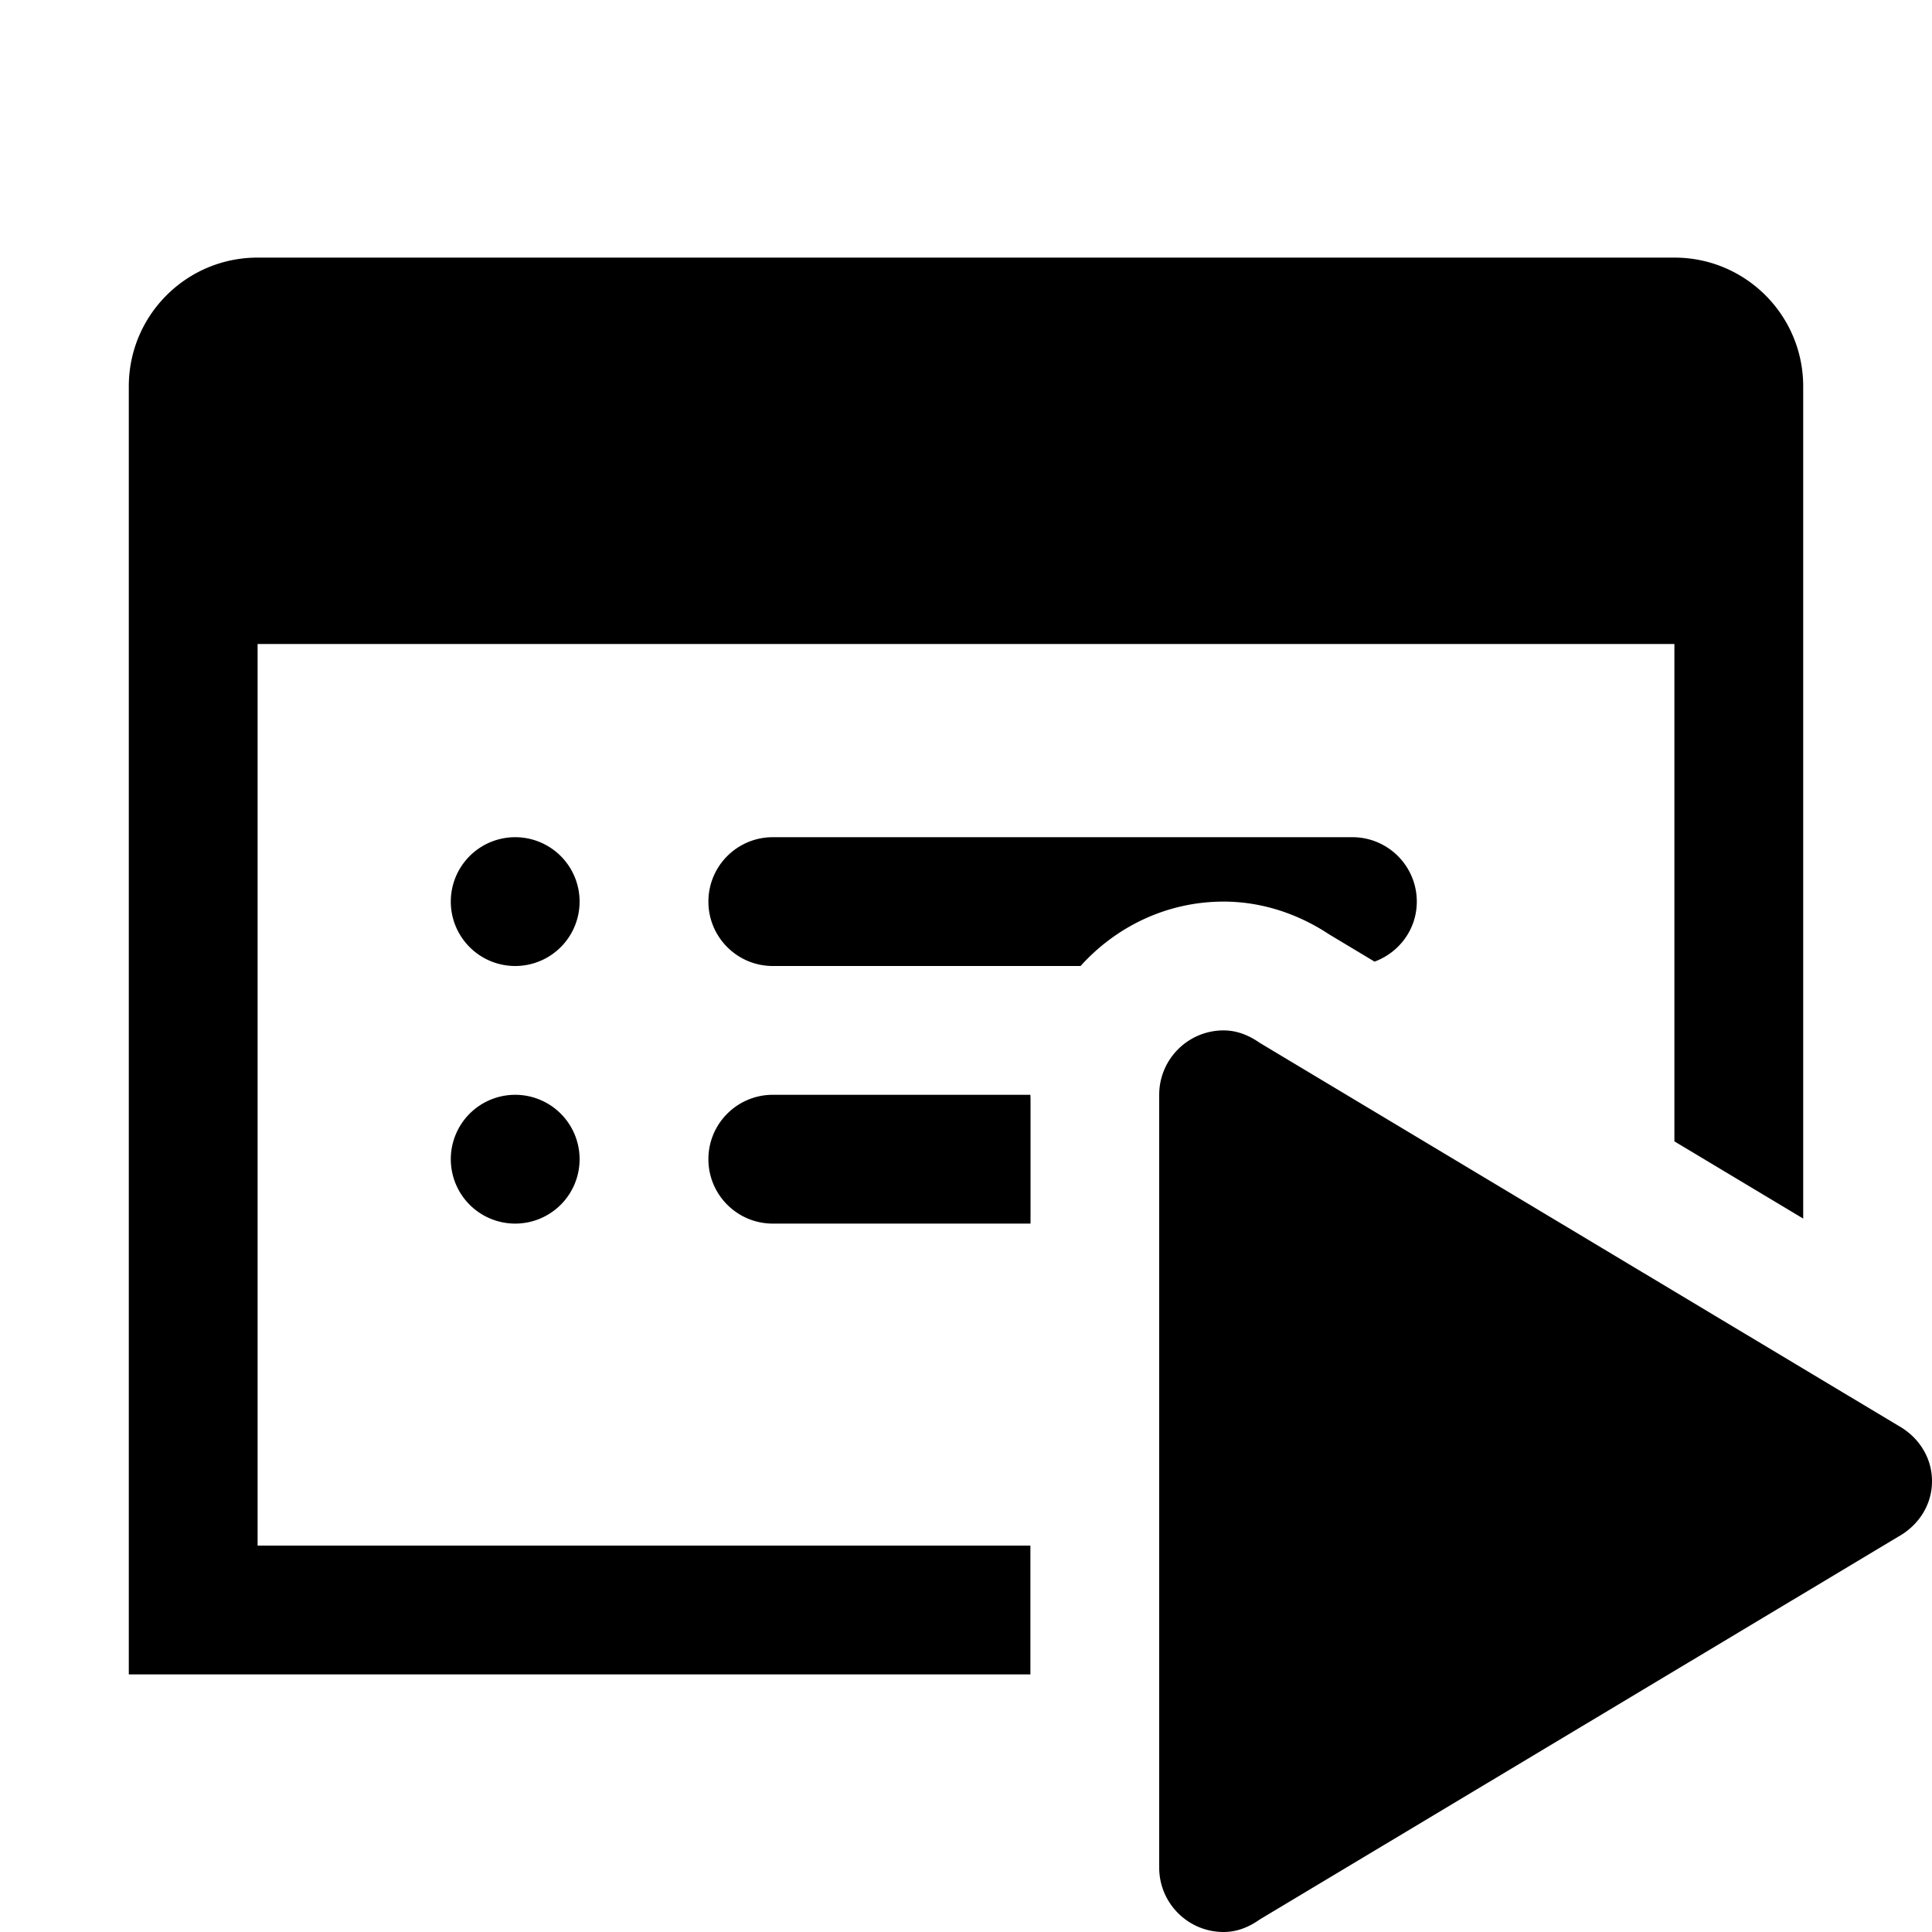 <?xml version="1.0"?><svg xmlns="http://www.w3.org/2000/svg" viewBox="0 0 30 30">    <path d="M 4 4 C 2.895 4 2 4.895 2 6 L 2 9 L 2 10 L 2 26 L 16 26 L 16 24 L 4 24 L 4 10 L 26 10 L 26 17.723 L 28 18.922 L 28 9 L 28 6 C 28 4.895 27.105 4 26 4 L 4 4 z M 8 13 A 1 1 0 0 0 7 14 A 1 1 0 0 0 8 15 A 1 1 0 0 0 9 14 A 1 1 0 0 0 8 13 z M 12 13 C 11.448 13 11 13.448 11 14 C 11 14.552 11.448 15 12 15 L 16.779 15 C 17.328 14.391 18.117 14 19 14 C 19.572 14 20.138 14.177 20.641 14.51 L 21.344 14.932 C 21.726 14.791 22 14.431 22 14 C 22 13.448 21.552 13 21 13 L 12 13 z M 19 16 C 18.448 16 18 16.448 18 17 C 18 17.001 18.002 17.003 18.002 17.004 L 18 17.004 L 18 23 L 18 28.994 L 18.002 28.994 C 18.002 28.996 18 28.999 18 29 C 18 29.552 18.448 30 19 30 C 19.214 30 19.401 29.919 19.562 29.805 L 29.477 23.861 C 29.784 23.69 30 23.376 30 23 C 30 22.624 29.785 22.31 29.479 22.139 L 19.564 16.195 C 19.401 16.081 19.214 16 19 16 z M 8 17 A 1 1 0 0 0 7 18 A 1 1 0 0 0 8 19 A 1 1 0 0 0 9 18 A 1 1 0 0 0 8 17 z M 12 17 C 11.448 17 11 17.448 11 18 C 11 18.552 11.448 19 12 19 L 16.002 19 L 16.002 17.057 C 16.001 17.038 16 17.019 16 17 L 12 17 z"/></svg>
